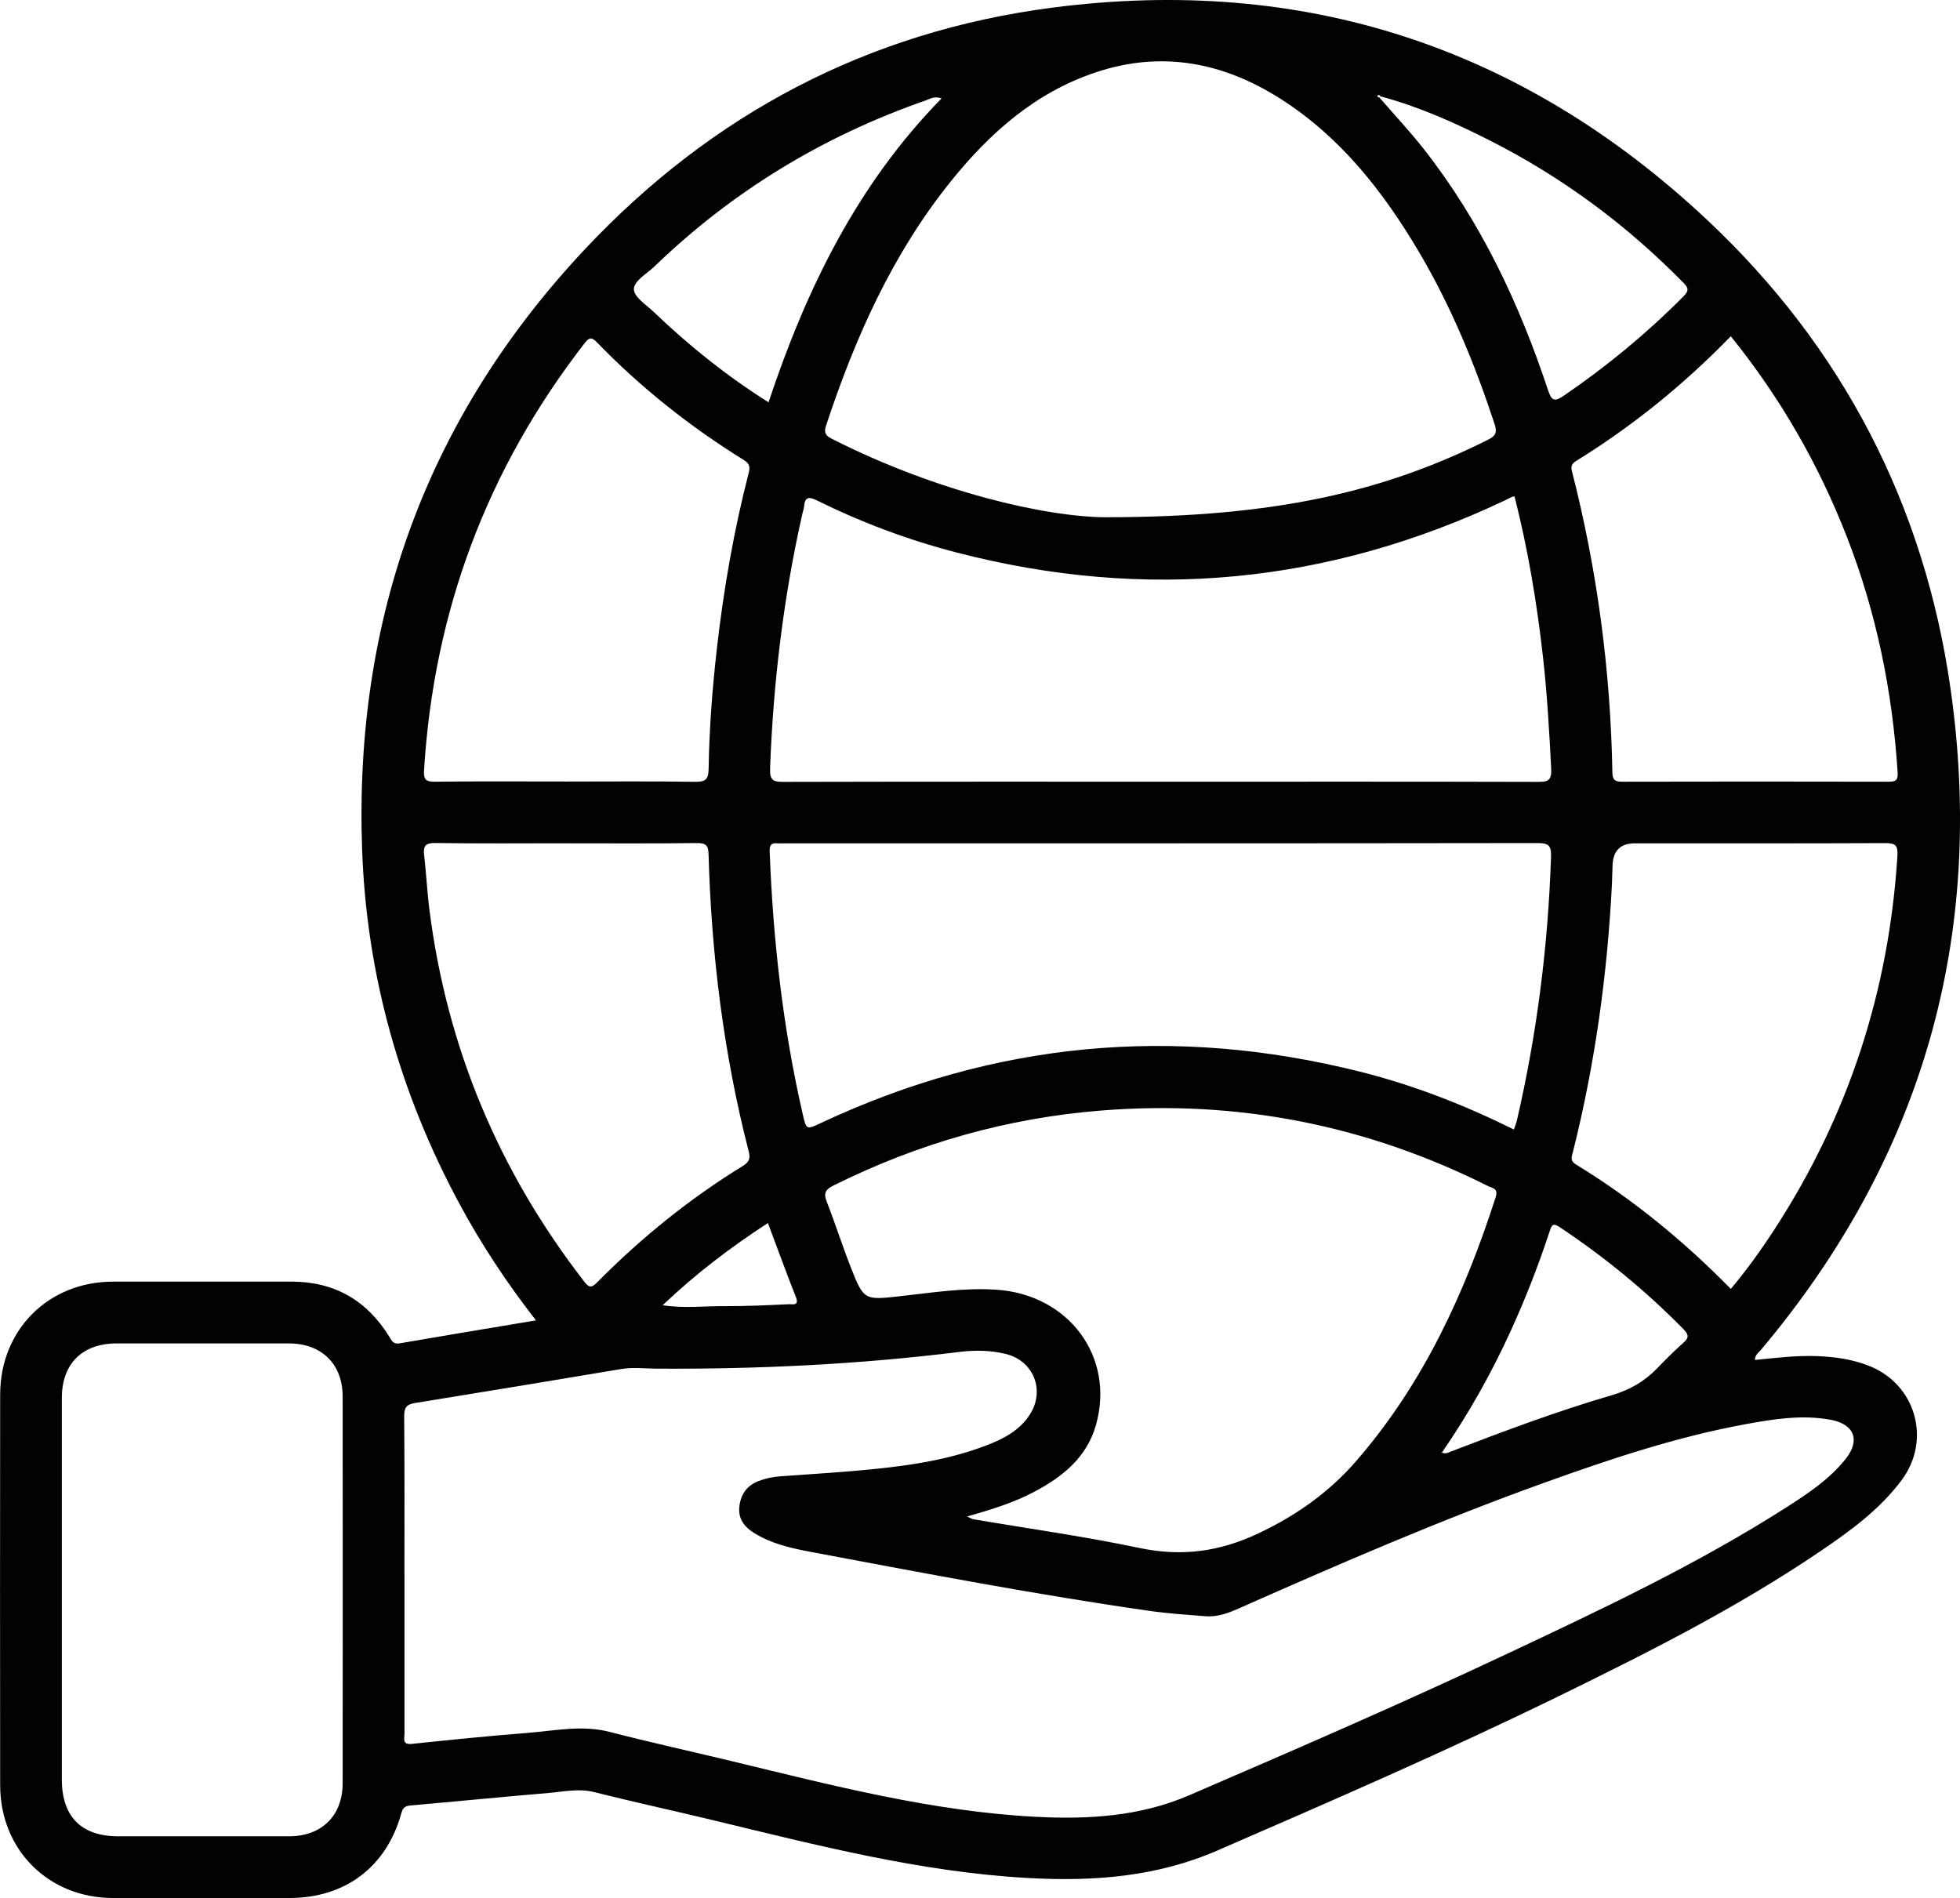 <?xml version="1.0" encoding="UTF-8"?>
<svg id="Capa_2" data-name="Capa 2" xmlns="http://www.w3.org/2000/svg" viewBox="0 0 371.85 360.11">
  <defs>
    <style>
      .cls-1 {
        fill: #020202;
      }
    </style>
  </defs>
  <g id="Capa_1-2" data-name="Capa 1">
    <path class="cls-1" d="M101.68,250.51c-5.6-7.21-10.39-14.46-14.52-22.13-11.3-20.99-17.62-43.4-18.46-67.21-1.56-43.76,12.29-82,42.34-113.96C135.11,21.6,164.73,5.98,199.66,1.45c47.59-6.18,89.19,7.42,124.16,40.22,25.75,24.15,41.27,54.13,46.24,89.03,6.68,46.99-5.31,88.96-35.98,125.41-.44,.53-1.12,.93-1.13,1.91,3.94-.39,7.84-.88,11.77-.73,3.41,.13,6.74,.6,9.93,1.87,8.79,3.49,11.82,13.99,6.14,21.64-4.15,5.58-9.72,9.63-15.41,13.49-15.7,10.66-32.6,19.18-49.6,27.49-21.33,10.42-43.1,19.88-64.87,29.33-11.46,4.98-23.49,5.88-35.78,5.2-20.41-1.12-40.09-6.21-59.83-10.97-7.51-1.81-15.07-3.45-22.57-5.33-2.95-.74-5.78-.08-8.65,.16-8.76,.74-17.51,1.61-26.26,2.38-1.1,.1-1.42,.55-1.71,1.57-2.83,10.13-10.65,15.98-21.21,15.98-11.14,0-22.29,0-33.43,0-12.26,0-21.42-9.11-21.44-21.39-.03-24.71-.03-49.42,0-74.13,.01-12.29,9.16-21.41,21.41-21.42,11.31-.01,22.61-.01,33.92,0,8.09,0,14.22,3.55,18.47,10.4,.47,.75,.75,1.52,1.96,1.31,8.49-1.47,16.99-2.87,25.9-4.36ZM261.9,18.28c-.13-.23-.39-.37-.53-.15-.19,.28,.13,.31,.32,.36,2.84,3.28,5.82,6.45,8.49,9.86,10.75,13.73,18.08,29.26,23.53,45.72,.68,2.05,1.28,2.16,2.99,.99,8.16-5.57,15.73-11.82,22.69-18.83,1.1-1.1,.95-1.61-.05-2.62-10.77-10.97-22.96-20-36.67-26.95-6.68-3.38-13.5-6.44-20.77-8.38ZM76.74,298.64c0,10.09,0,20.18,0,30.28,0,.93-.49,2.14,1.41,1.94,7.3-.77,14.6-1.51,21.91-2.08,5.19-.41,10.35-1.55,15.61-.19,7.72,1.99,15.51,3.7,23.26,5.57,19.03,4.59,38,9.53,57.69,10.54,9.9,.51,19.68-.08,28.94-4.07,20.16-8.69,40.31-17.42,60.17-26.77,18.13-8.53,36.27-17.07,53.2-27.89,4.08-2.61,8.13-5.3,11.2-9.14,2.87-3.59,1.68-6.64-2.86-7.47-5.35-.98-10.63-.15-15.86,.8-13.27,2.41-26,6.68-38.65,11.23-19.54,7.03-38.58,15.28-57.55,23.69-2.09,.92-4.19,1.75-6.5,1.56-3.54-.28-7.09-.51-10.59-1.01-21.46-3.07-42.75-7.15-64.06-11.15-3.87-.73-7.76-1.56-11.16-3.74-1.74-1.12-2.86-2.66-2.64-4.82,.24-2.34,1.4-4.08,3.69-4.94,1.29-.49,2.62-.78,3.99-.88,4.5-.33,9.01-.6,13.51-.98,8.68-.74,17.33-1.71,25.55-4.84,3.26-1.24,6.37-2.8,8.36-5.87,3-4.63,.72-10.28-4.62-11.55-2.87-.69-5.79-.72-8.67-.37-19.08,2.37-38.24,3.29-57.45,3.18-2.25-.01-4.49-.31-6.76,.07-13.04,2.19-26.08,4.34-39.13,6.45-1.5,.24-2.06,.78-2.05,2.43,.09,10.01,.05,20.02,.05,30.03ZM209.91,98.13c32.19,0,52.81-4.92,72.36-14.68,1.65-.82,1.76-1.55,1.25-3.09-3.71-11.26-8.2-22.19-14.23-32.42-6.79-11.5-14.89-21.89-26.33-29.18-10.91-6.95-22.6-9.21-35.09-5.03-11.41,3.81-20.06,11.46-27.45,20.64-11.12,13.81-18.2,29.71-23.71,46.41-.54,1.64,.27,2.05,1.44,2.64,19.48,9.83,40.13,14.68,51.77,14.72Zm-26.43,189.6c.79,.34,.99,.48,1.2,.51,10.49,1.79,21.04,3.25,31.44,5.44,8.06,1.7,15.23,.75,22.75-2.82,7.26-3.45,13.41-7.85,18.58-13.84,12.61-14.59,20.46-31.69,26.3-49.86,.56-1.73-.66-1.74-1.45-2.14-23.1-11.58-47.52-16.37-73.29-14.33-17.89,1.41-34.81,6.23-50.86,14.22-1.5,.75-1.96,1.41-1.31,3.07,1.59,4.04,2.9,8.19,4.48,12.23,2.58,6.59,2.62,6.47,9.64,5.69,6-.67,11.99-1.62,18.08-1.21,13.74,.92,22.52,12.75,18.89,25.65-1.72,6.12-6.25,9.78-11.59,12.63-3.91,2.09-8.11,3.39-12.87,4.75Zm103.73-73.44c.22-.64,.44-1.15,.57-1.68,3.81-16.47,5.92-33.15,6.48-50.05,.07-2.17-.48-2.61-2.58-2.61-47.65,.07-95.29,.05-142.94,.05-.4,0-.81,.03-1.21,0-1.12-.12-1.55,.25-1.51,1.48,.64,16.8,2.49,33.44,6.26,49.84,.71,3.08,.69,3.04,3.47,1.74,32.94-15.45,67.06-18.58,102.3-9.73,10.09,2.53,19.75,6.3,29.15,10.96Zm.13-120.12c-.23,.05-.4,.06-.54,.13-.44,.2-.86,.43-1.3,.64-33.5,15.87-68.18,19.19-104.07,9.87-9.14-2.37-17.95-5.67-26.41-9.85-1.61-.79-2.34-.68-2.48,1.19-.03,.4-.19,.78-.28,1.17-3.61,15.93-5.55,32.06-6.16,48.38-.09,2.46,.63,2.64,2.65,2.64,25.51-.06,51.02-.04,76.53-.04,22.12,0,44.24-.02,66.36,.04,1.9,0,2.77-.12,2.65-2.49-.36-7.09-.77-14.17-1.56-21.22-1.15-10.26-2.85-20.42-5.39-30.44ZM11.73,301.53c0,12.02,0,24.05,0,36.07,0,7.05,3.7,10.79,10.67,10.79,10.81,0,21.63,0,32.44,0,6.19,0,10.17-3.91,10.17-10.08,.02-24.45,.02-48.91,0-73.36,0-6.15-4-10.06-10.19-10.07-10.89,0-21.79,0-32.68,0-6.51,0-10.4,3.85-10.41,10.33,0,12.11,0,24.21,0,36.32Zm316.64-56.99c3.06-3.65,5.77-7.43,8.31-11.34,13.98-21.52,21.67-45.11,23.29-70.72,.14-2.16-.39-2.53-2.37-2.52-15.81,.07-31.63,.04-47.44,.04q-4.11,0-4.23,4.23c-.03,1.13-.06,2.26-.11,3.38-.86,17.18-3.2,34.15-7.38,50.85-.24,.95-.66,1.73,.53,2.46,10.79,6.58,20.48,14.54,29.41,23.63ZM107.55,159.99c-8.31,0-16.62,.07-24.93-.05-1.91-.03-2.36,.56-2.15,2.32,.4,3.44,.56,6.91,1,10.34,3.32,26.17,13.17,49.62,29.31,70.47,.88,1.14,1.33,1.43,2.5,.24,8.36-8.46,17.56-15.9,27.7-22.13,1.2-.74,1.39-1.46,1.07-2.71-4.76-18.5-7.09-37.33-7.62-56.39-.04-1.62-.46-2.15-2.18-2.13-8.23,.1-16.46,.05-24.69,.05ZM328.37,63.8c-8.96,9.2-18.65,17.05-29.34,23.65-.84,.52-1.04,1.02-.8,1.96,4.8,18.74,7.32,37.79,7.67,57.13,.02,1.35,.45,1.78,1.83,1.77,16.87-.04,33.74-.04,50.61,0,1.37,0,1.77-.33,1.68-1.76-.99-15.38-4.02-30.31-9.63-44.69-5.36-13.75-12.62-26.41-22.02-38.06ZM107.18,148.28c8.24,0,16.47-.08,24.71,.05,2.01,.03,2.52-.5,2.55-2.48,.12-7.66,.71-15.3,1.58-22.92,1.28-11.23,3.22-22.33,6.04-33.28,.27-1.07,.12-1.71-.92-2.36-10.19-6.31-19.53-13.71-27.88-22.33-.98-1.01-1.45-1.01-2.33,.13-18.53,23.88-28.64,50.91-30.48,81.07-.1,1.68,.29,2.17,2.03,2.15,8.24-.1,16.47-.04,24.71-.04Zm38.62-71.94c7.14-21.44,16.79-41.3,32.83-57.67-1.39-.5-2.18,.1-2.97,.37-19.45,6.77-36.67,17.2-51.5,31.52-1.45,1.4-3.95,2.73-3.9,4.34,.05,1.49,2.39,2.96,3.82,4.33,6.65,6.37,13.79,12.1,21.73,17.1Zm127.74,199.27c.84,.29,1.24-.03,1.68-.2,10.06-3.86,20.15-7.66,30.5-10.68,3.39-.99,6.17-2.56,8.58-5.03,1.63-1.68,3.28-3.35,5.03-4.9,1.1-.97,1.12-1.53,.05-2.63-7.15-7.28-14.99-13.7-23.48-19.35-1.18-.78-1.47-.55-1.88,.73-2.1,6.42-4.56,12.71-7.36,18.86-3.67,8.07-8,15.77-13.11,23.2Zm-147.82-27.97c4.14,.63,7.9,.14,11.65,.17,4.1,.02,8.21-.17,12.3-.37,.61-.03,2.02,.4,1.33-1.35-1.83-4.61-3.52-9.27-5.31-14.05-7.06,4.6-13.68,9.6-19.97,15.6Z"/>
  </g>
</svg>